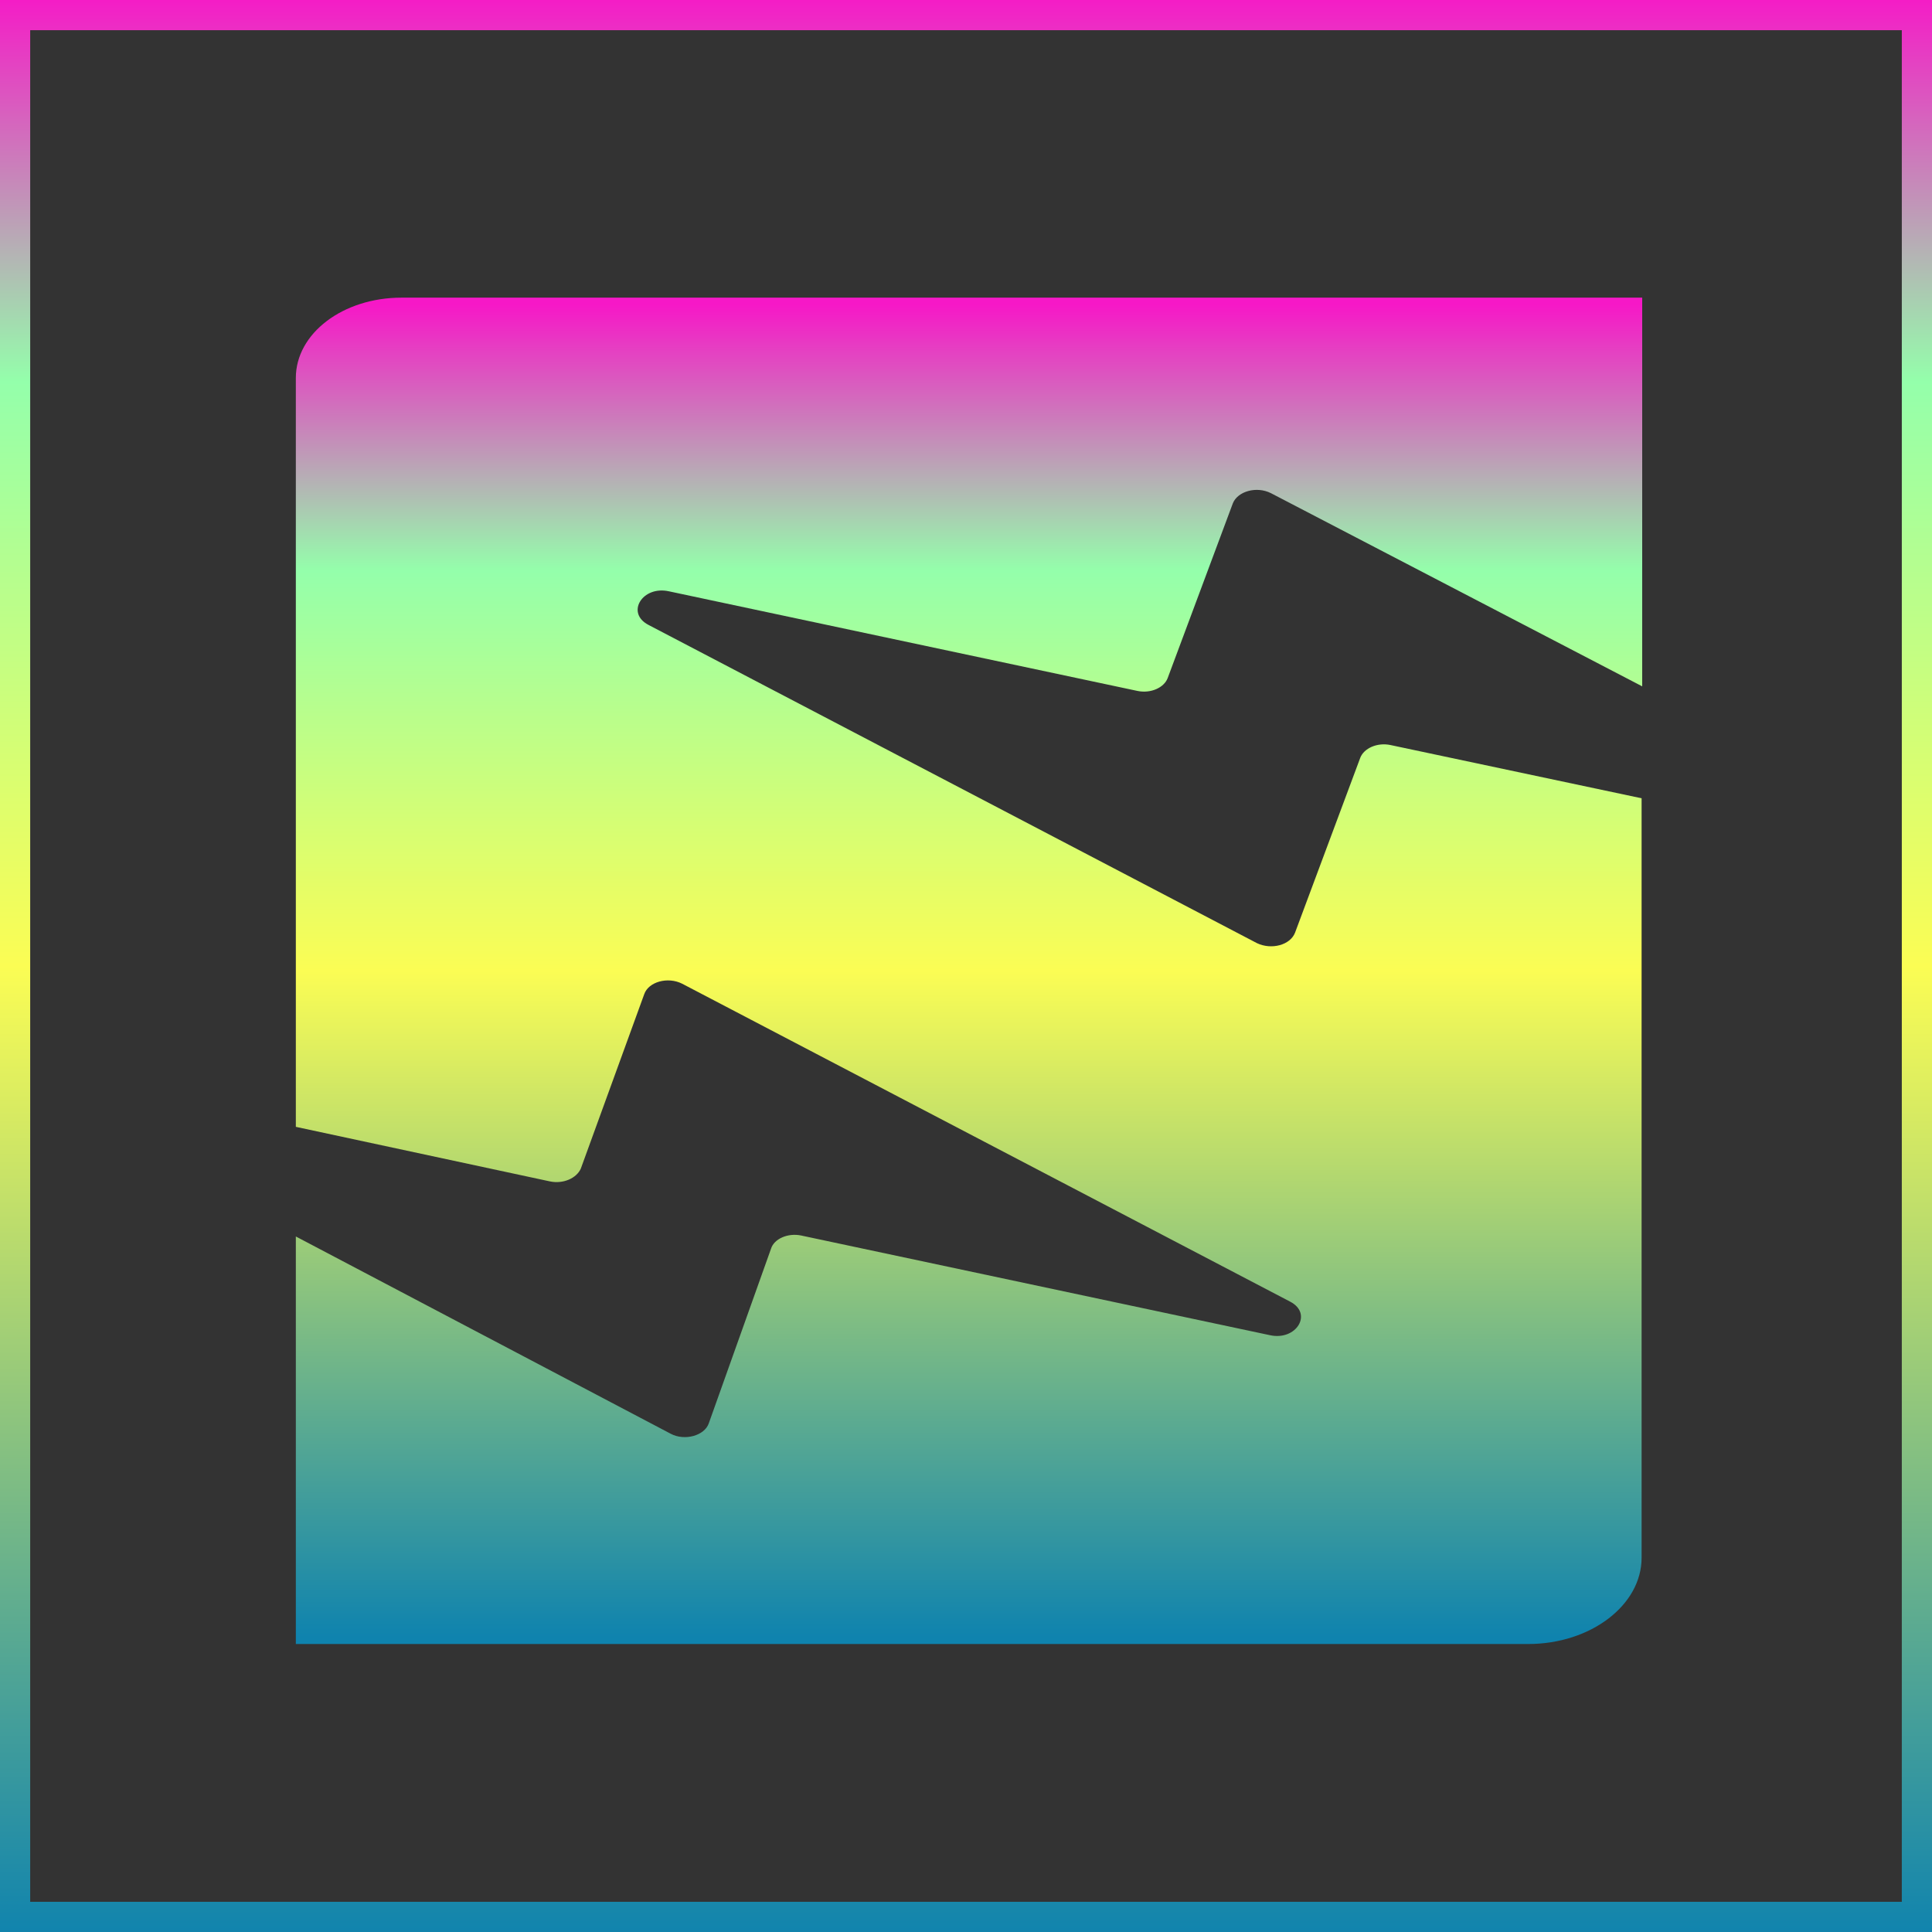 <?xml version="1.0" encoding="UTF-8" standalone="no"?>
<svg
   width="16"
   height="16"
   viewBox="0 0 16 16"
   version="1.1"
   id="svg1"
   xmlns:xlink="http://www.w3.org/1999/xlink"
   xmlns="http://www.w3.org/2000/svg"
   xmlns:svg="http://www.w3.org/2000/svg"
   xmlns:rdf="http://www.w3.org/1999/02/22-rdf-syntax-ns#"
   xmlns:cc="http://creativecommons.org/ns#"
   xmlns:dc="http://purl.org/dc/elements/1.1/">
  <rect x="0" y="0" width="16" height="16" fill="#333333" stroke="none"/>
  <defs>
   <style id="current-color-scheme" type="text/css">
   .ColorScheme-Text { color: #0abdc6; } .ColorScheme-Highlight { color:#5294e2; }
  </style>
  <linearGradient id="arrongin" x1="0%" x2="0%" y1="0%" y2="100%">
   <stop offset="0%" style="stop-color:#dd9b44; stop-opacity:1"/>
   <stop offset="100%" style="stop-color:#ad6c16; stop-opacity:1"/>
  </linearGradient>
  <linearGradient id="aurora" x1="0%" x2="0%" y1="0%" y2="100%">
   <stop offset="0%" style="stop-color:#09D4DF; stop-opacity:1"/>
   <stop offset="100%" style="stop-color:#9269F4; stop-opacity:1"/>
  </linearGradient>
  <linearGradient id="cyberneon" x1="0%" x2="0%" y1="0%" y2="100%">
    <stop offset="0" style="stop-color:#0abdc6; stop-opacity:1"/>
    <stop offset="1" style="stop-color:#ea00d9; stop-opacity:1"/>
  </linearGradient>
  <linearGradient id="fitdance" x1="0%" x2="0%" y1="0%" y2="100%">
   <stop offset="0%" style="stop-color:#1AD6AB; stop-opacity:1"/>
   <stop offset="100%" style="stop-color:#329DB6; stop-opacity:1"/>
  </linearGradient>
  <linearGradient id="oomox" x1="0%" x2="0%" y1="0%" y2="100%">
   <stop offset="0%" style="stop-color:#0abdc6; stop-opacity:1"/>
   <stop offset="100%" style="stop-color:#b800ff; stop-opacity:1"/>
  </linearGradient>
  <linearGradient id="rainblue" x1="0%" x2="0%" y1="0%" y2="100%">
   <stop offset="0%" style="stop-color:#00F260; stop-opacity:1"/>
   <stop offset="100%" style="stop-color:#0575E6; stop-opacity:1"/>
  </linearGradient>
  <linearGradient id="sunrise" x1="0%" x2="0%" y1="0%" y2="100%">
   <stop offset="0%" style="stop-color: #FF8501; stop-opacity:1"/>
   <stop offset="100%" style="stop-color: #FFCB01; stop-opacity:1"/>
  </linearGradient>
  <linearGradient id="telinkrin" x1="0%" x2="0%" y1="0%" y2="100%">
   <stop offset="0%" style="stop-color: #b2ced6; stop-opacity:1"/>
   <stop offset="100%" style="stop-color: #6da5b7; stop-opacity:1"/>
  </linearGradient>
  <linearGradient id="60spsycho" x1="0%" x2="0%" y1="0%" y2="100%">
   <stop offset="0%" style="stop-color: #df5940; stop-opacity:1"/>
   <stop offset="25%" style="stop-color: #d8d15f; stop-opacity:1"/>
   <stop offset="50%" style="stop-color: #e9882a; stop-opacity:1"/>
   <stop offset="100%" style="stop-color: #279362; stop-opacity:1"/>
  </linearGradient>
  <linearGradient id="90ssummer" x1="0%" x2="0%" y1="0%" y2="100%">
   <stop offset="0%" style="stop-color: #f618c7; stop-opacity:1"/>
   <stop offset="20%" style="stop-color: #94ffab; stop-opacity:1"/>
   <stop offset="50%" style="stop-color: #fbfd54; stop-opacity:1"/>
   <stop offset="100%" style="stop-color: #0f83ae; stop-opacity:1"/>
  </linearGradient>
 </defs>
  <path
     d="M 10.525,4.084 13.6,5.684 V 2.465 H 3.325 c -0.485,0 -0.875,0.296 -0.875,0.665 v 6.202 l 2.105,0.452 c 0.11,0.023 0.22,-0.027 0.255,-0.106 l 0.525,-1.444 c 0.035,-0.103 0.195,-0.148 0.315,-0.087 L 10.685,10.78 c 0.19,0.099 0.05,0.327 -0.17,0.277 l -3.88,-0.825 c -0.11,-0.023 -0.225,0.027 -0.25,0.11 L 5.87,11.787 C 5.835,11.89 5.67,11.935 5.555,11.874 L 2.45,10.24 V 13.615 h 10.205 c 0.52,0 0.94,-0.323 0.94,-0.714 V 6.611 l -2.08,-0.441 c -0.11,-0.023 -0.22,0.027 -0.25,0.106 l -0.54,1.448 c -0.04,0.103 -0.195,0.144 -0.315,0.087 L 5.37,5.175 C 5.18,5.076 5.32,4.848 5.54,4.897 l 3.88,0.825 c 0.11,0.023 0.22,-0.027 0.25,-0.106 l 0.54,-1.448 c 0.04,-0.099 0.195,-0.144 0.315,-0.084 z"
     id="Logo"
     class="ColorScheme-Text"
     stroke="none"
     style="stroke-width:0.05;fill:url(#90ssummer)" />
  <rect
     style="fill:none;stroke-width:0.5;stroke:url(#90ssummer);stroke-dasharray:none"
     id="rect1"
     class="ColorScheme-Text"
     width="16"
     height="16"
     x="0"
     y="0" />
</svg>
